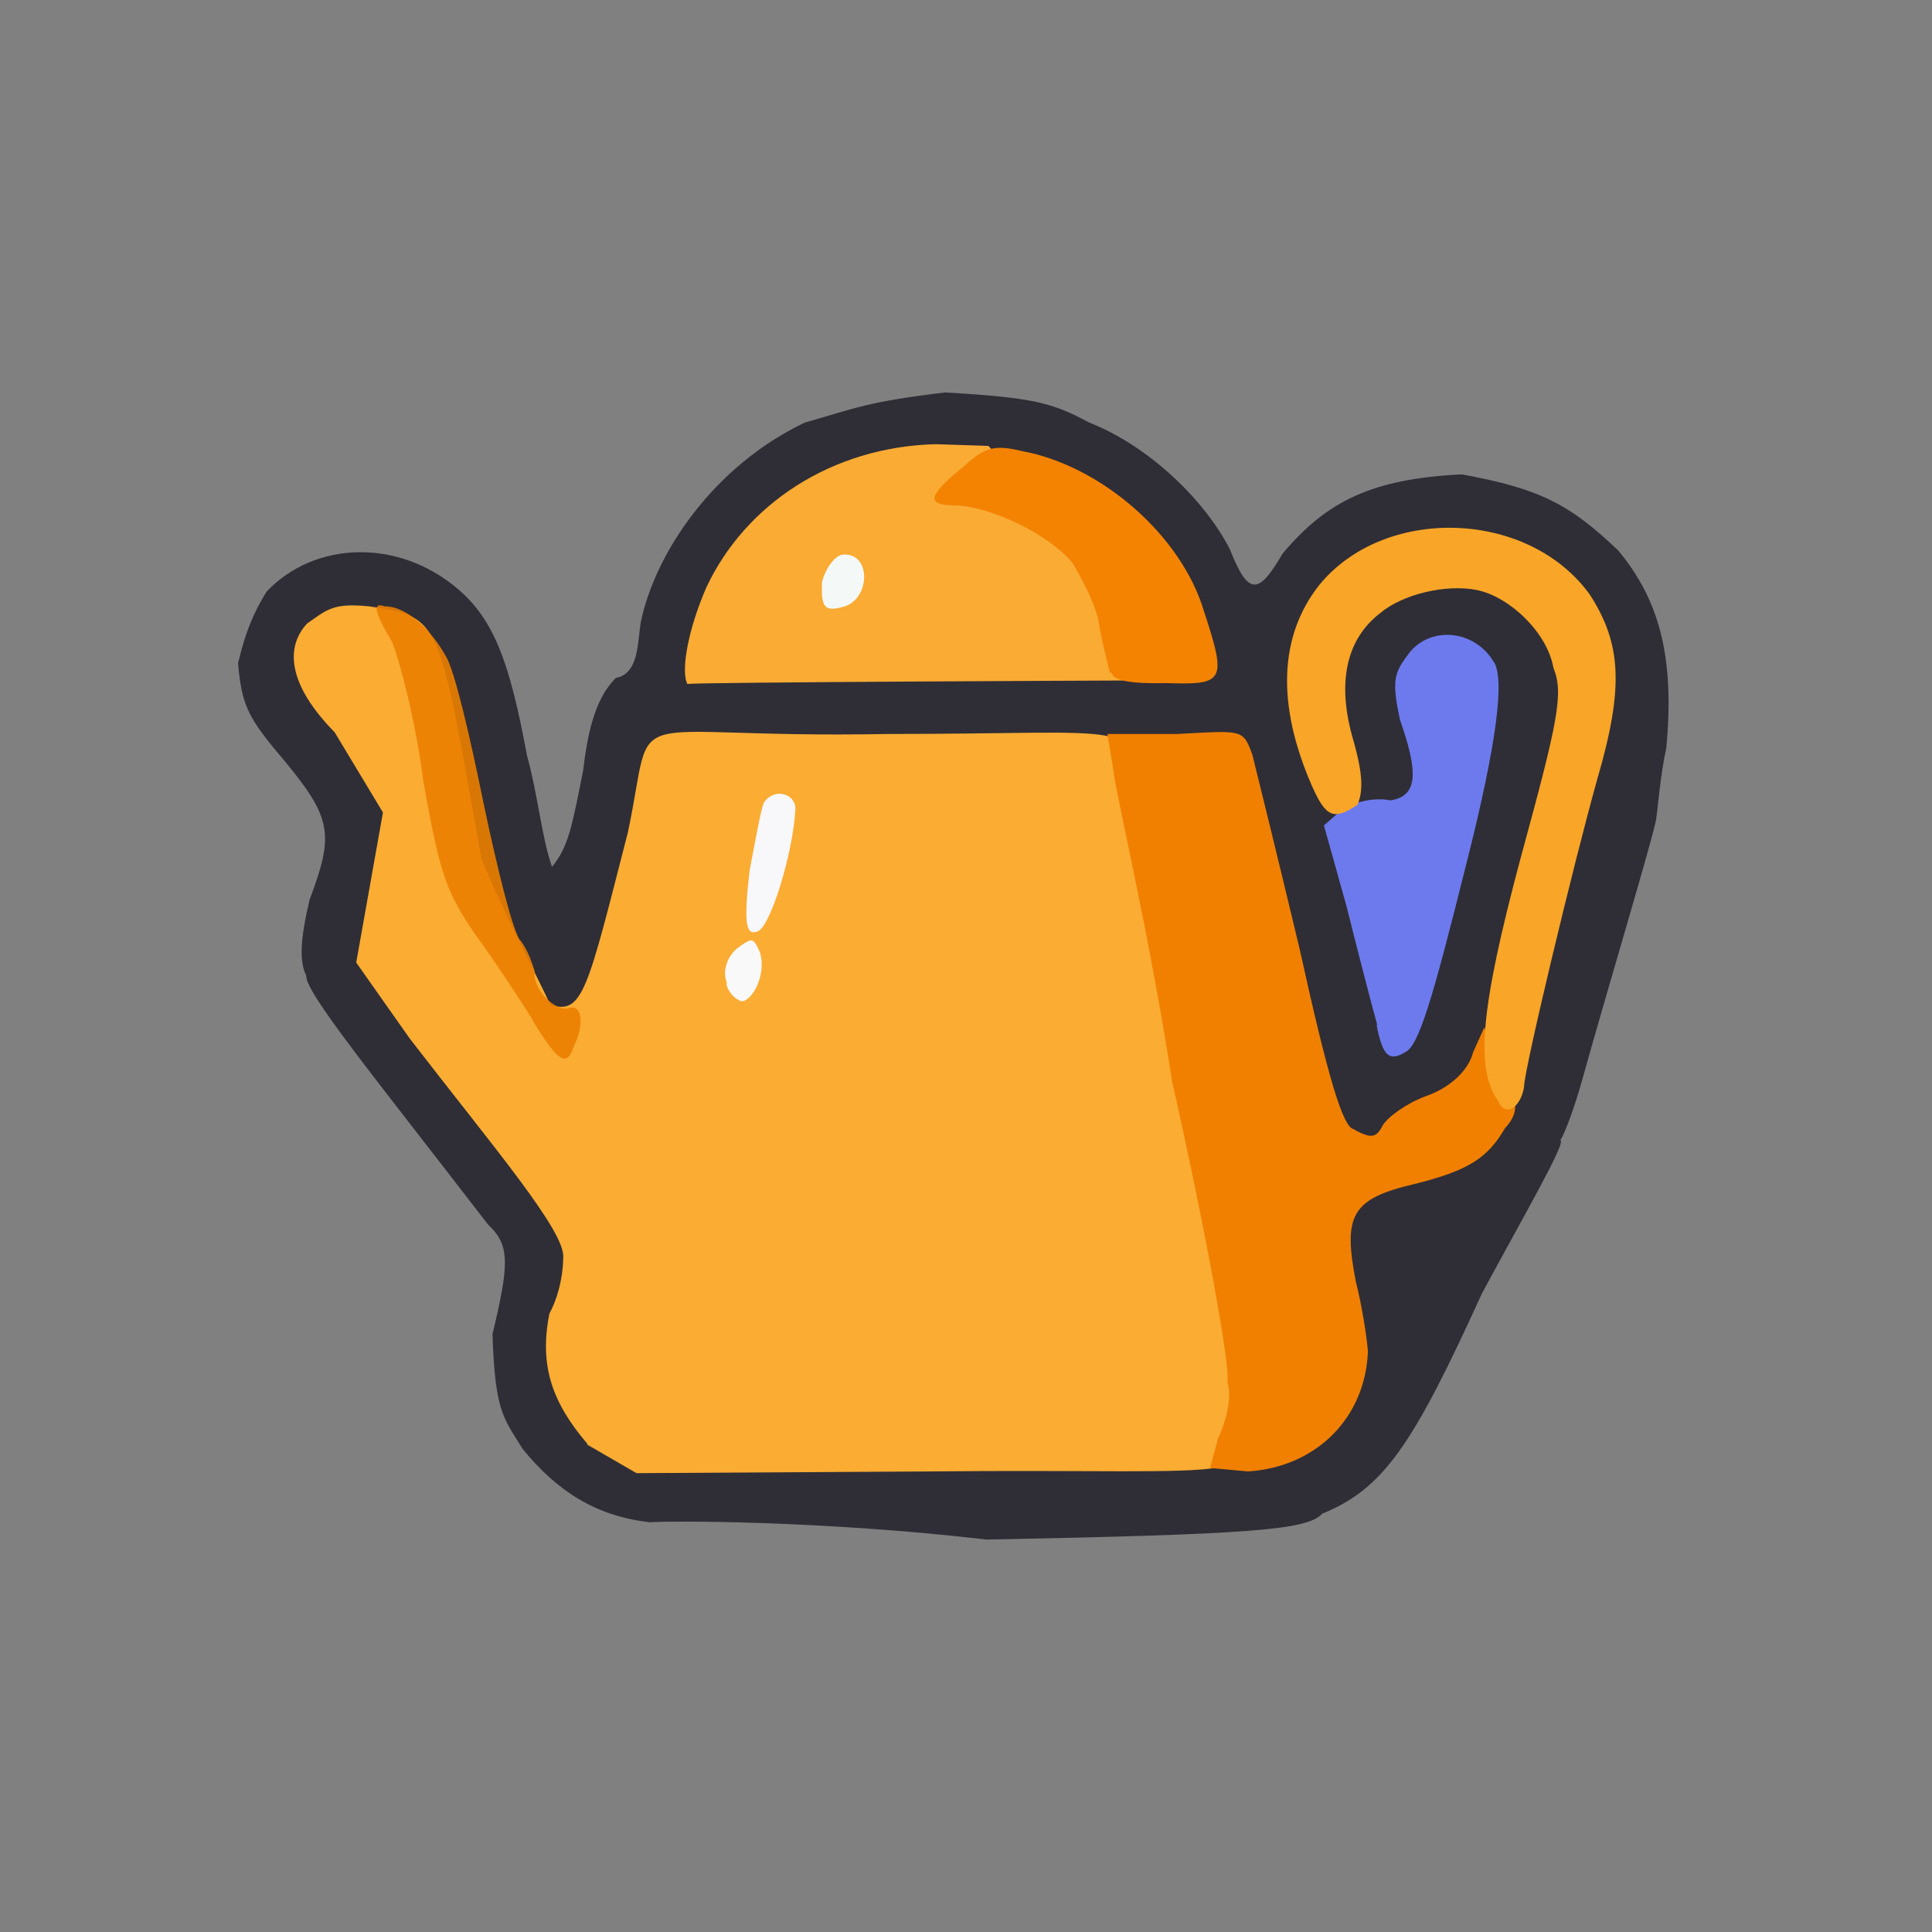 <?xml version="1.0" encoding="UTF-8"?>
<svg xmlns="http://www.w3.org/2000/svg" version="1.1" viewBox="0 0 224 224">
  <rect x="0" y="0" width="224" height="224" fill="#808080" stroke="none"/>
  <defs>
    <style>
      .cls-1 {
        fill: #f8f7fa;
        opacity: 1;
      }

      .cls-1, .cls-2, .cls-3, .cls-4, .cls-5, .cls-6, .cls-7, .cls-8, .cls-9, .cls-10, .cls-11 {
        isolation: isolate;
      }

      .cls-2 {
        fill: #f9a527;
        opacity: 1;
      }

      .cls-3 {
        fill: #f48302;
        opacity: 1;
      }

      .cls-4 {
        fill: #eb7f00;
        opacity: .9;
      }

      .cls-5 {
        fill: #6d7aee;
        opacity: 1;
      }

      .cls-6 {
        fill: #2f2e36;
        opacity: 1;
      }

      .cls-7 {
        fill: #f18000;
        opacity: 1;
      }

      .cls-8 {
        fill: #f9f9f9;
        opacity: 1;
      }

      .cls-9 {
        fill: #fbac32;
        opacity: 1;
      }

      .cls-10 {
        fill: #faab34;
        opacity: 1;
      }

      .cls-11 {
        fill: #f4f9f7;
        opacity: 1;
      }
    </style>
  </defs>
  <!-- Generator: Adobe Illustrator 28.6.0, SVG Export Plug-In . SVG Version: 1.2.0 Build 709)  -->
  <g>
    <g id="_图层_1" data-name="图层_1">
      <g>
        <path class="cls-6" d="M75.4,176.5c-6.3-.7-10.8-3.6-14.8-8.5-2.2-3.6-3.2-4.2-3.5-13.3,1.9-8,2.1-10.3-.5-12.7-13.4-17.4-21.2-26.9-21.1-28.9-.8-1.6-.7-4.2.4-8.8,3-8,2.6-9.6-4.1-17.5-3.1-3.8-3.8-5.3-4.2-9.9.8-3.4,1.7-5.7,3.3-8.3,5.6-5.9,15.3-6.2,22.2-.3,4.2,3.6,6,8.5,8,19.3,1.3,4.7,1.7,9.5,2.9,12.9,1.9-2.3,2.3-4.6,3.6-11.1.5-4.2,1.3-8.3,3.8-10.8,2.7-.5,2.5-4.1,2.9-6.5,1.7-8.1,8.5-18.1,19-23.1,6-1.7,7.1-2.4,16.3-3.5,10.3.6,12.4,1.2,16.7,3.5,6.9,2.7,13.4,9,16.3,14.7,2.2,5.6,3.4,5.1,6.1.5,5.1-6.1,10.4-8.7,20.8-9.2,9.3,1.7,12.6,3.6,18.1,8.8,5.1,6.1,6.5,13,5.6,22.9-.7,3.1-1,7.2-1.2,8.4-.6,2.9-5.6,19.5-8.5,29.9-.9,3.3-2.1,6.5-2.6,7.2.8.1-4.2,8.7-9.1,17.8-8,17.6-11.4,22.6-18.5,25.5-1.7,1.9-8.2,2.4-38.9,3-18.9-2.2-36.6-2.2-39.1-2"/>
        <path class="cls-5" d="M159.7,118.9c-.7-2.5-2.3-8.7-3.6-13.9l-2.6-9.3,2.3-2c1.3-.7,3.6-1.3,5.4-.9,3.3-.5,3.2-3.4,1.1-9.4-.9-4.3-.7-5.3.8-7.3,2.3-3.5,7.6-3.3,10,.5q2.2,2.7-3.1,23.6c-3.9,15.6-5.5,21.1-7.1,21.8-1.8,1.1-2.6.5-3.3-3.2"/>
        <path class="cls-9" d="M68.1,167.4c-4.1-4.8-5.6-9.1-4.4-15.1,1.4-2.6,1.6-5.5,1.6-6.4.4-3-8.1-12.9-17.8-25.5l-6.2-8.8,3.1-17.4-5.6-9.3c-5.5-5.6-5.7-9.9-3.2-12.6,2.4-1.7,3.1-2.4,7.2-2,8.4,1.3,8,1.1,13,29.2,2.5,6.2,6.9,14.5,8,17,3.8,1.2,4.3-1.7,9-20,3.3-15.6-1.9-10.8,30-11.4,29.5,0,28.2-1.8,29.6,6.9,7.7,28.3,14.2,65.3,14,70.1-1.6,10.5,1,8.1-38.9,8.5l-33.7.2-5.7-3.3"/>
        <path class="cls-10" d="M79.7,79.3c-.8-1.5.1-6.4,2.2-11.2,4.5-9.6,14.5-16.3,26.6-16.6l6.1.2,7.1,7.9c7.6,9.6,11.1,16.8,8.5,19.3-.9,0-49.3.2-50.4.4"/>
        <path class="cls-7" d="M141.3,166.6c.8-1.7,1.6-4.5,1-6.4.4-1.4-2.4-17.1-6.4-34.8-2.7-17.5-6.6-33.7-6.8-36l-.7-4.3h8.1c7.6-.4,7.6-.6,8.7,2.4.4,1.6,2.9,11.7,5.5,22.6,3.3,15,5,20.5,6.2,20.8,2.1,1.2,2.7,1,3.4-.4.6-1,2.8-2.6,5-3.4,2.6-.9,4.9-2.8,5.5-5.1l1.3-2.9,1.2,3.7c.4,1.9,1.1,4,2,4.4.7,1,.4,2.3-.8,3.6-2,3.4-4.1,4.9-10.6,6.5-7.2,1.7-8.2,3.6-6.7,11.3.7,2.7,1.3,6.6,1.4,8.1-.3,7.7-6,13.4-13.9,13.9l-4.4-.4,1-3.7"/>
        <path class="cls-4" d="M61.8,118.3c-1.7-2.7-4.6-7.1-6.8-10.1-3.3-4.9-4-6.9-5.9-17.5-.9-7.1-2.7-13.8-3.6-16.2-2.2-3.7-2.3-4.7-.9-4.2,2.7,0,5.5,2.9,7.1,5.8,1,1.6,2.8,9.3,4.4,17.2,1.6,7.6,3.4,14.8,4.2,15.7.9,1.1,1.4,2.7,1.7,3.6-.3,2.1,2.4,4.7,3.9,4.3,1.6-.6,1.9,1.9.6,4.5-.8,2.4-1.8,1.7-4.7-3"/>
        <path class="cls-8" d="M84.3,114c-.6-1.4,0-3,1.1-4,1.8-1.3,1.9-1.4,2.7.4.8,2.5-.8,5.6-2.1,5.7-.7-.2-1.6-1-1.8-2.1"/>
        <path class="cls-1" d="M86.9,101c.7-3.7,1.4-7.6,1.7-8,1.3-1.8,3.9-.9,3.6,1.1-.3,4.9-2.9,13.5-4.4,13.9-1.3.5-1.6-.9-.9-7"/>
        <path class="cls-3" d="M128.7,78c-.2-.8-.9-3.3-1.3-5.8-.4-2.2-2-5.2-3.1-7-2.8-3.3-9.3-6.4-13.4-6.6-3.5,0-3.5-1,.7-4.4,2.5-2.3,3.6-2.7,6.9-1.9,9.2,1.7,18.5,9.8,21.1,18.6,2.7,8.2,2.3,8.5-4.4,8.3-4.1.1-6.2-.3-6.3-1.2"/>
        <path class="cls-11" d="M95.3,67.5c.4-1.6,1.6-3.3,2.6-3.2,3.2-.1,3,5.4-.3,6.1-2,.5-2.4,0-2.3-2.8"/>
        <path class="cls-2" d="M173.8,127.8c-2.8-3.7-2.2-10.7,2.5-28.3,4.4-16.1,5-19.1,3.8-22.1-.7-4-5-8.2-8.9-9-3.6-.7-8.6.5-11.2,2.7-4,3.1-5,8.2-3.1,14.7,1.2,4.2,1.1,6,.5,7.5-2.8,1.9-3.7,1.4-5.3-2.2-4.1-9.4-3.8-17.3.8-23.2,7.5-9.3,24.2-8.9,31.4,1,3.7,5.7,4,10.8.9,21.4-2.8,10-8.5,33.8-8.5,35.7-.3,2.1-1.9,3.6-2.9,1.9"/>
      </g>
    </g>
  </g>
</svg>